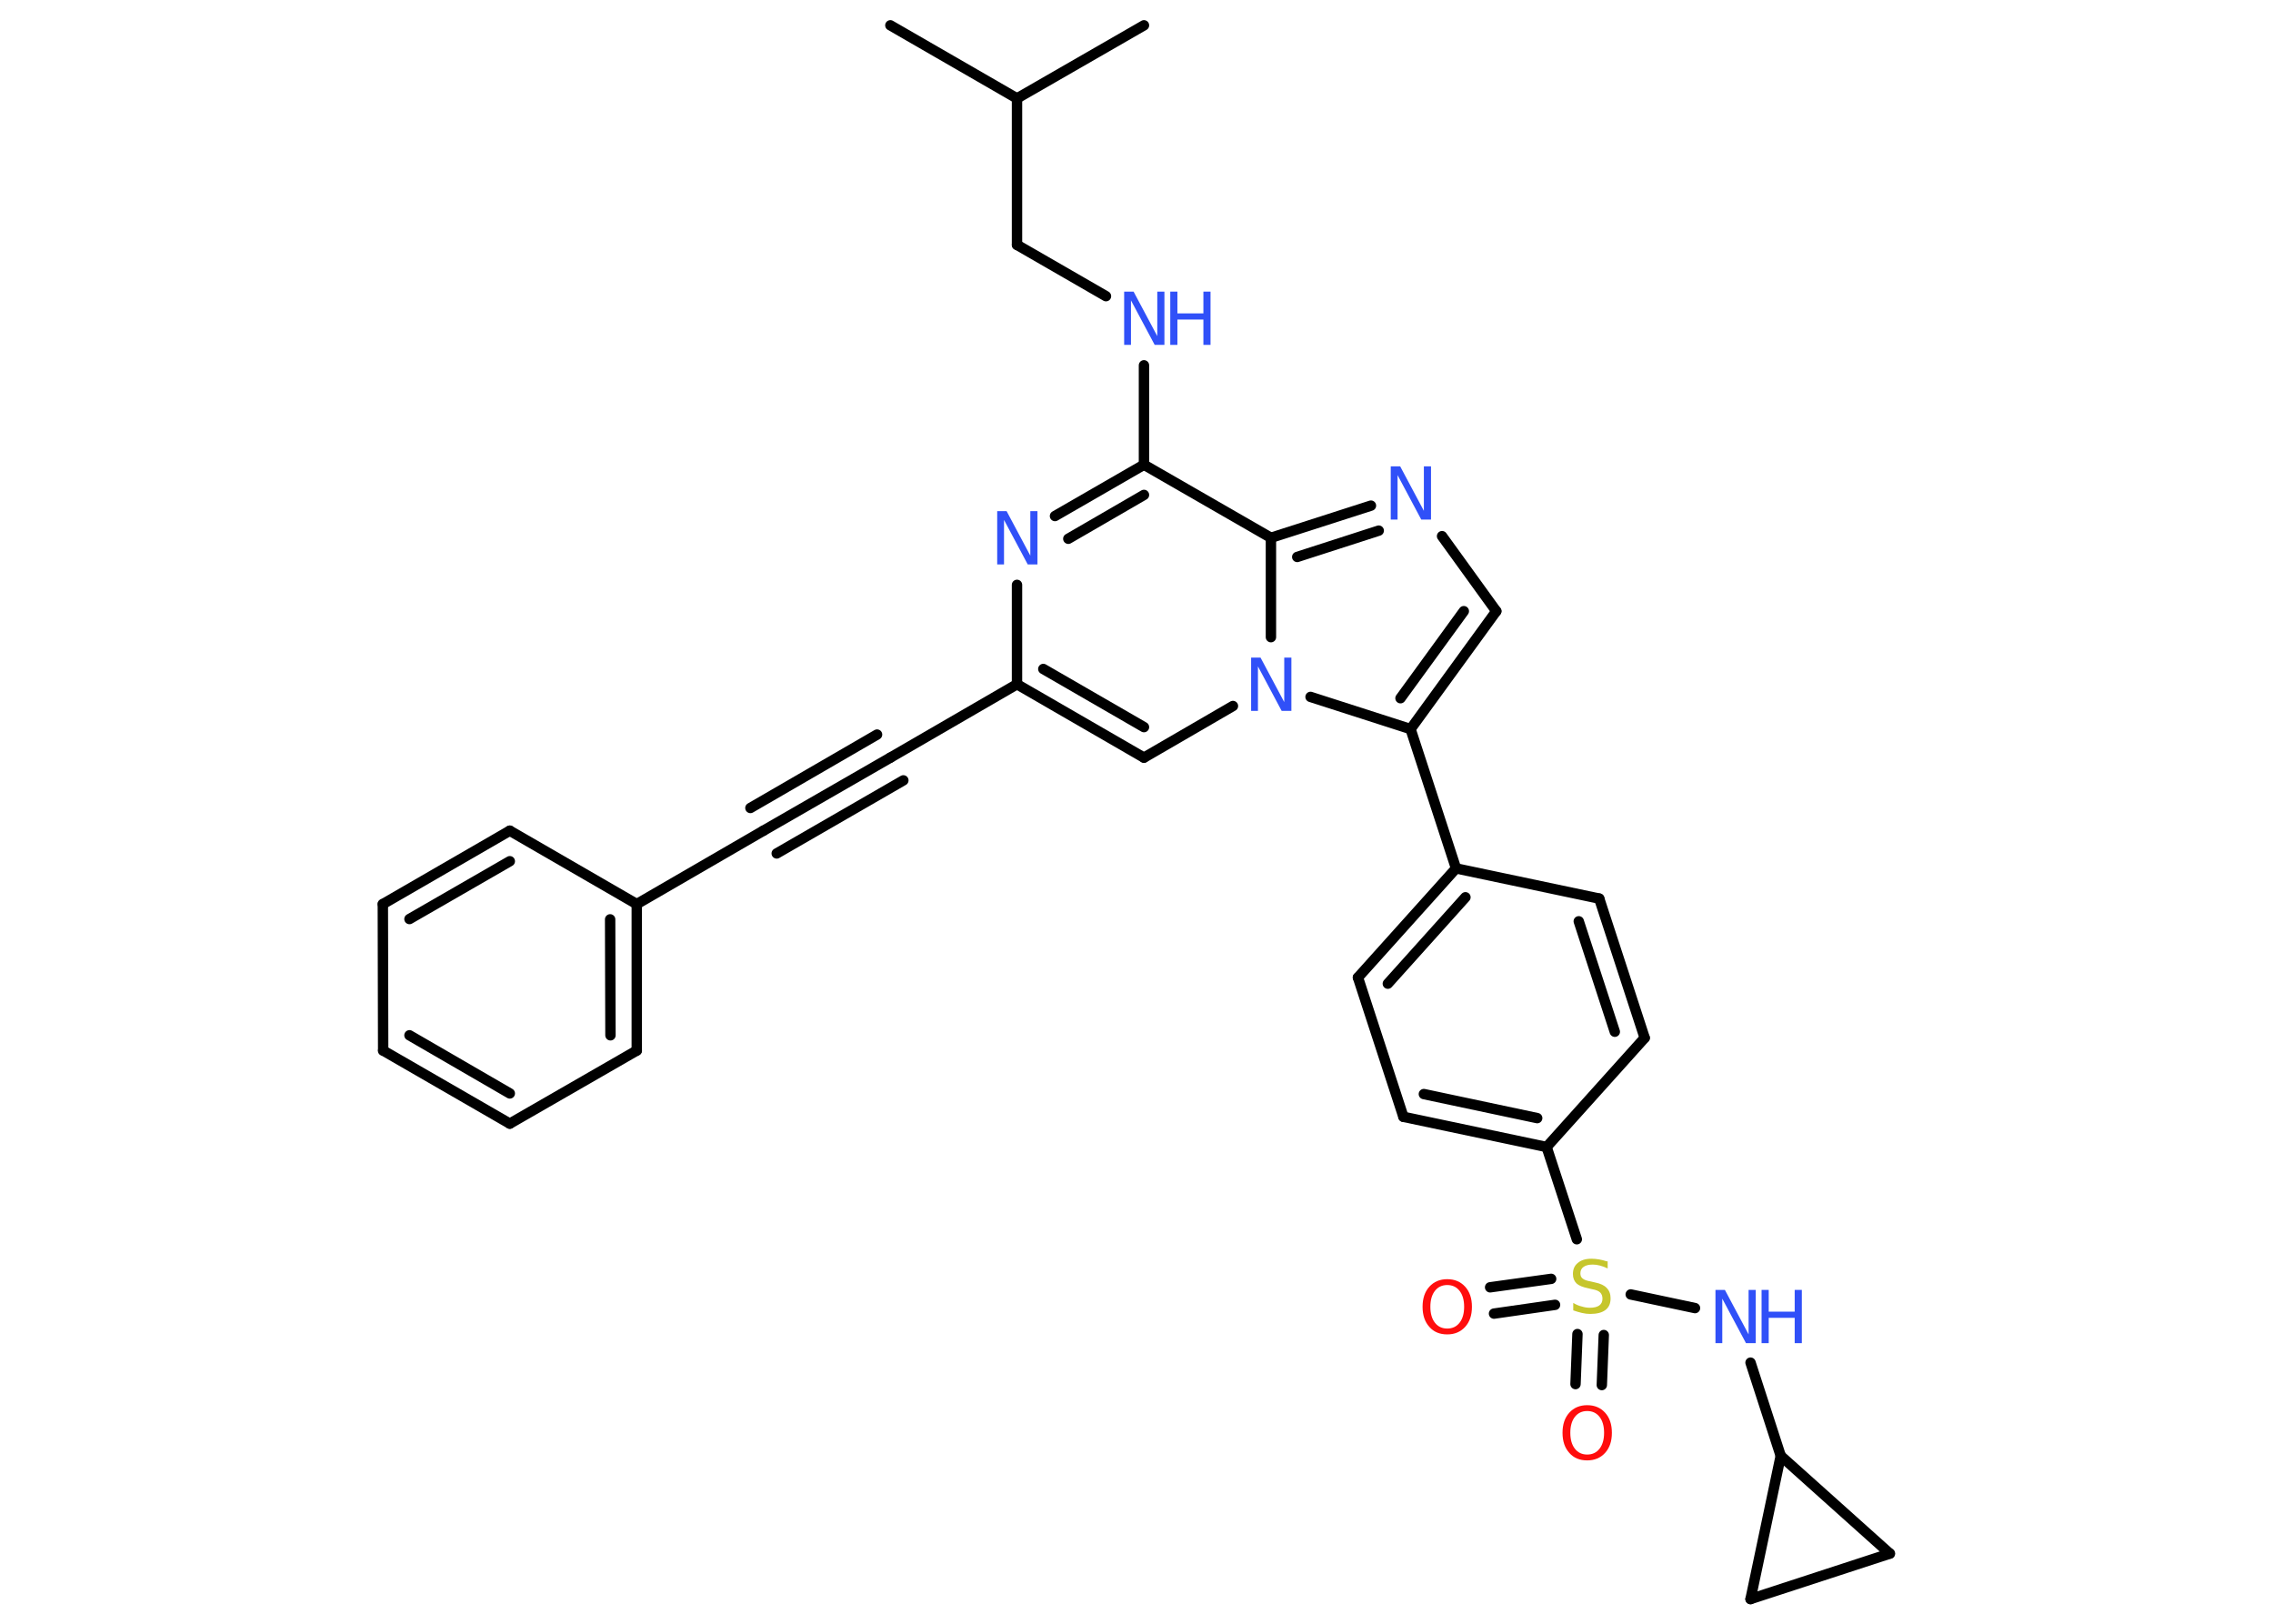 <?xml version='1.0' encoding='UTF-8'?>
<!DOCTYPE svg PUBLIC "-//W3C//DTD SVG 1.1//EN" "http://www.w3.org/Graphics/SVG/1.1/DTD/svg11.dtd">
<svg version='1.2' xmlns='http://www.w3.org/2000/svg' xmlns:xlink='http://www.w3.org/1999/xlink' width='70.0mm' height='50.0mm' viewBox='0 0 70.0 50.0'>
  <desc>Generated by the Chemistry Development Kit (http://github.com/cdk)</desc>
  <g stroke-linecap='round' stroke-linejoin='round' stroke='#000000' stroke-width='.32' fill='#3050F8'>
    <rect x='.0' y='.0' width='70.0' height='50.0' fill='#FFFFFF' stroke='none'/>
    <g id='mol1' class='mol'>
      <line id='mol1bnd1' class='bond' x1='27.42' y1='.78' x2='31.32' y2='3.03'/>
      <line id='mol1bnd2' class='bond' x1='31.32' y1='3.03' x2='35.23' y2='.78'/>
      <line id='mol1bnd3' class='bond' x1='31.32' y1='3.03' x2='31.32' y2='7.54'/>
      <line id='mol1bnd4' class='bond' x1='31.32' y1='7.54' x2='34.06' y2='9.12'/>
      <line id='mol1bnd5' class='bond' x1='35.23' y1='11.25' x2='35.23' y2='14.31'/>
      <g id='mol1bnd6' class='bond'>
        <line x1='35.23' y1='14.31' x2='32.49' y2='15.89'/>
        <line x1='35.23' y1='15.24' x2='32.9' y2='16.59'/>
      </g>
      <line id='mol1bnd7' class='bond' x1='31.32' y1='18.01' x2='31.32' y2='21.07'/>
      <line id='mol1bnd8' class='bond' x1='31.32' y1='21.07' x2='27.42' y2='23.33'/>
      <g id='mol1bnd9' class='bond'>
        <line x1='27.42' y1='23.33' x2='23.51' y2='25.58'/>
        <line x1='27.82' y1='24.03' x2='23.92' y2='26.28'/>
        <line x1='27.01' y1='22.62' x2='23.11' y2='24.88'/>
      </g>
      <line id='mol1bnd10' class='bond' x1='23.51' y1='25.58' x2='19.61' y2='27.84'/>
      <g id='mol1bnd11' class='bond'>
        <line x1='19.61' y1='32.35' x2='19.61' y2='27.84'/>
        <line x1='18.8' y1='31.88' x2='18.79' y2='28.31'/>
      </g>
      <line id='mol1bnd12' class='bond' x1='19.61' y1='32.35' x2='15.7' y2='34.6'/>
      <g id='mol1bnd13' class='bond'>
        <line x1='11.8' y1='32.35' x2='15.7' y2='34.6'/>
        <line x1='12.61' y1='31.88' x2='15.7' y2='33.67'/>
      </g>
      <line id='mol1bnd14' class='bond' x1='11.8' y1='32.35' x2='11.79' y2='27.84'/>
      <g id='mol1bnd15' class='bond'>
        <line x1='15.7' y1='25.58' x2='11.79' y2='27.84'/>
        <line x1='15.7' y1='26.52' x2='12.61' y2='28.3'/>
      </g>
      <line id='mol1bnd16' class='bond' x1='19.61' y1='27.84' x2='15.7' y2='25.58'/>
      <g id='mol1bnd17' class='bond'>
        <line x1='31.32' y1='21.07' x2='35.23' y2='23.33'/>
        <line x1='32.13' y1='20.6' x2='35.23' y2='22.39'/>
      </g>
      <line id='mol1bnd18' class='bond' x1='35.23' y1='23.33' x2='37.97' y2='21.74'/>
      <line id='mol1bnd19' class='bond' x1='40.36' y1='21.46' x2='43.44' y2='22.45'/>
      <line id='mol1bnd20' class='bond' x1='43.44' y1='22.45' x2='44.84' y2='26.74'/>
      <g id='mol1bnd21' class='bond'>
        <line x1='44.84' y1='26.74' x2='41.82' y2='30.1'/>
        <line x1='45.13' y1='27.63' x2='42.74' y2='30.29'/>
      </g>
      <line id='mol1bnd22' class='bond' x1='41.82' y1='30.1' x2='43.22' y2='34.39'/>
      <g id='mol1bnd23' class='bond'>
        <line x1='43.22' y1='34.39' x2='47.63' y2='35.32'/>
        <line x1='43.85' y1='33.69' x2='47.34' y2='34.43'/>
      </g>
      <line id='mol1bnd24' class='bond' x1='47.63' y1='35.32' x2='48.56' y2='38.16'/>
      <g id='mol1bnd25' class='bond'>
        <line x1='47.89' y1='40.18' x2='46.01' y2='40.45'/>
        <line x1='47.77' y1='39.38' x2='45.89' y2='39.64'/>
      </g>
      <g id='mol1bnd26' class='bond'>
        <line x1='49.39' y1='41.11' x2='49.33' y2='42.65'/>
        <line x1='48.58' y1='41.08' x2='48.52' y2='42.62'/>
      </g>
      <line id='mol1bnd27' class='bond' x1='50.22' y1='39.86' x2='52.2' y2='40.28'/>
      <line id='mol1bnd28' class='bond' x1='53.91' y1='41.96' x2='54.84' y2='44.83'/>
      <line id='mol1bnd29' class='bond' x1='54.84' y1='44.83' x2='58.2' y2='47.84'/>
      <line id='mol1bnd30' class='bond' x1='58.2' y1='47.84' x2='53.91' y2='49.24'/>
      <line id='mol1bnd31' class='bond' x1='54.84' y1='44.83' x2='53.91' y2='49.24'/>
      <line id='mol1bnd32' class='bond' x1='47.63' y1='35.32' x2='50.65' y2='31.96'/>
      <g id='mol1bnd33' class='bond'>
        <line x1='50.65' y1='31.96' x2='49.25' y2='27.67'/>
        <line x1='49.73' y1='31.77' x2='48.62' y2='28.37'/>
      </g>
      <line id='mol1bnd34' class='bond' x1='44.84' y1='26.74' x2='49.25' y2='27.67'/>
      <g id='mol1bnd35' class='bond'>
        <line x1='43.44' y1='22.45' x2='46.08' y2='18.82'/>
        <line x1='43.13' y1='21.5' x2='45.08' y2='18.82'/>
      </g>
      <line id='mol1bnd36' class='bond' x1='46.08' y1='18.82' x2='44.41' y2='16.51'/>
      <g id='mol1bnd37' class='bond'>
        <line x1='42.22' y1='15.57' x2='39.14' y2='16.56'/>
        <line x1='42.46' y1='16.34' x2='39.95' y2='17.15'/>
      </g>
      <line id='mol1bnd38' class='bond' x1='35.23' y1='14.31' x2='39.14' y2='16.56'/>
      <line id='mol1bnd39' class='bond' x1='39.14' y1='19.62' x2='39.14' y2='16.56'/>
      <g id='mol1atm5' class='atom'>
        <path d='M34.61 8.98h.3l.73 1.37v-1.37h.22v1.64h-.3l-.73 -1.37v1.37h-.21v-1.64z' stroke='none'/>
        <path d='M36.04 8.98h.22v.67h.8v-.67h.22v1.64h-.22v-.78h-.8v.78h-.22v-1.64z' stroke='none'/>
      </g>
      <path id='mol1atm7' class='atom' d='M30.7 15.74h.3l.73 1.37v-1.37h.22v1.64h-.3l-.73 -1.37v1.37h-.21v-1.64z' stroke='none'/>
      <path id='mol1atm18' class='atom' d='M38.52 20.25h.3l.73 1.37v-1.37h.22v1.64h-.3l-.73 -1.37v1.37h-.21v-1.64z' stroke='none'/>
      <path id='mol1atm24' class='atom' d='M49.51 38.84v.22q-.12 -.06 -.24 -.09q-.11 -.03 -.22 -.03q-.18 .0 -.28 .07q-.1 .07 -.1 .2q.0 .11 .07 .16q.07 .06 .25 .09l.13 .03q.25 .05 .36 .17q.12 .12 .12 .32q.0 .24 -.16 .36q-.16 .12 -.47 .12q-.12 .0 -.25 -.03q-.13 -.03 -.27 -.08v-.23q.13 .08 .26 .11q.13 .04 .25 .04q.19 .0 .29 -.07q.1 -.07 .1 -.21q.0 -.12 -.07 -.19q-.07 -.07 -.24 -.1l-.13 -.03q-.25 -.05 -.36 -.15q-.11 -.11 -.11 -.29q.0 -.22 .15 -.34q.15 -.13 .42 -.13q.11 .0 .23 .02q.12 .02 .24 .06z' stroke='none' fill='#C6C62C'/>
      <path id='mol1atm25' class='atom' d='M44.57 39.57q-.24 .0 -.38 .18q-.14 .18 -.14 .49q.0 .31 .14 .49q.14 .18 .38 .18q.24 .0 .38 -.18q.14 -.18 .14 -.49q.0 -.31 -.14 -.49q-.14 -.18 -.38 -.18zM44.57 39.39q.34 .0 .55 .23q.21 .23 .21 .62q.0 .39 -.21 .62q-.21 .23 -.55 .23q-.35 .0 -.55 -.23q-.21 -.23 -.21 -.62q.0 -.39 .21 -.62q.21 -.23 .55 -.23z' stroke='none' fill='#FF0D0D'/>
      <path id='mol1atm26' class='atom' d='M48.88 43.45q-.24 .0 -.38 .18q-.14 .18 -.14 .49q.0 .31 .14 .49q.14 .18 .38 .18q.24 .0 .38 -.18q.14 -.18 .14 -.49q.0 -.31 -.14 -.49q-.14 -.18 -.38 -.18zM48.88 43.27q.34 .0 .55 .23q.21 .23 .21 .62q.0 .39 -.21 .62q-.21 .23 -.55 .23q-.35 .0 -.55 -.23q-.21 -.23 -.21 -.62q.0 -.39 .21 -.62q.21 -.23 .55 -.23z' stroke='none' fill='#FF0D0D'/>
      <g id='mol1atm27' class='atom'>
        <path d='M52.82 39.72h.3l.73 1.37v-1.37h.22v1.64h-.3l-.73 -1.37v1.37h-.21v-1.64z' stroke='none'/>
        <path d='M54.25 39.72h.22v.67h.8v-.67h.22v1.64h-.22v-.78h-.8v.78h-.22v-1.64z' stroke='none'/>
      </g>
      <path id='mol1atm34' class='atom' d='M42.82 14.36h.3l.73 1.37v-1.37h.22v1.64h-.3l-.73 -1.37v1.37h-.21v-1.64z' stroke='none'/>
    </g>
  </g>
</svg>
